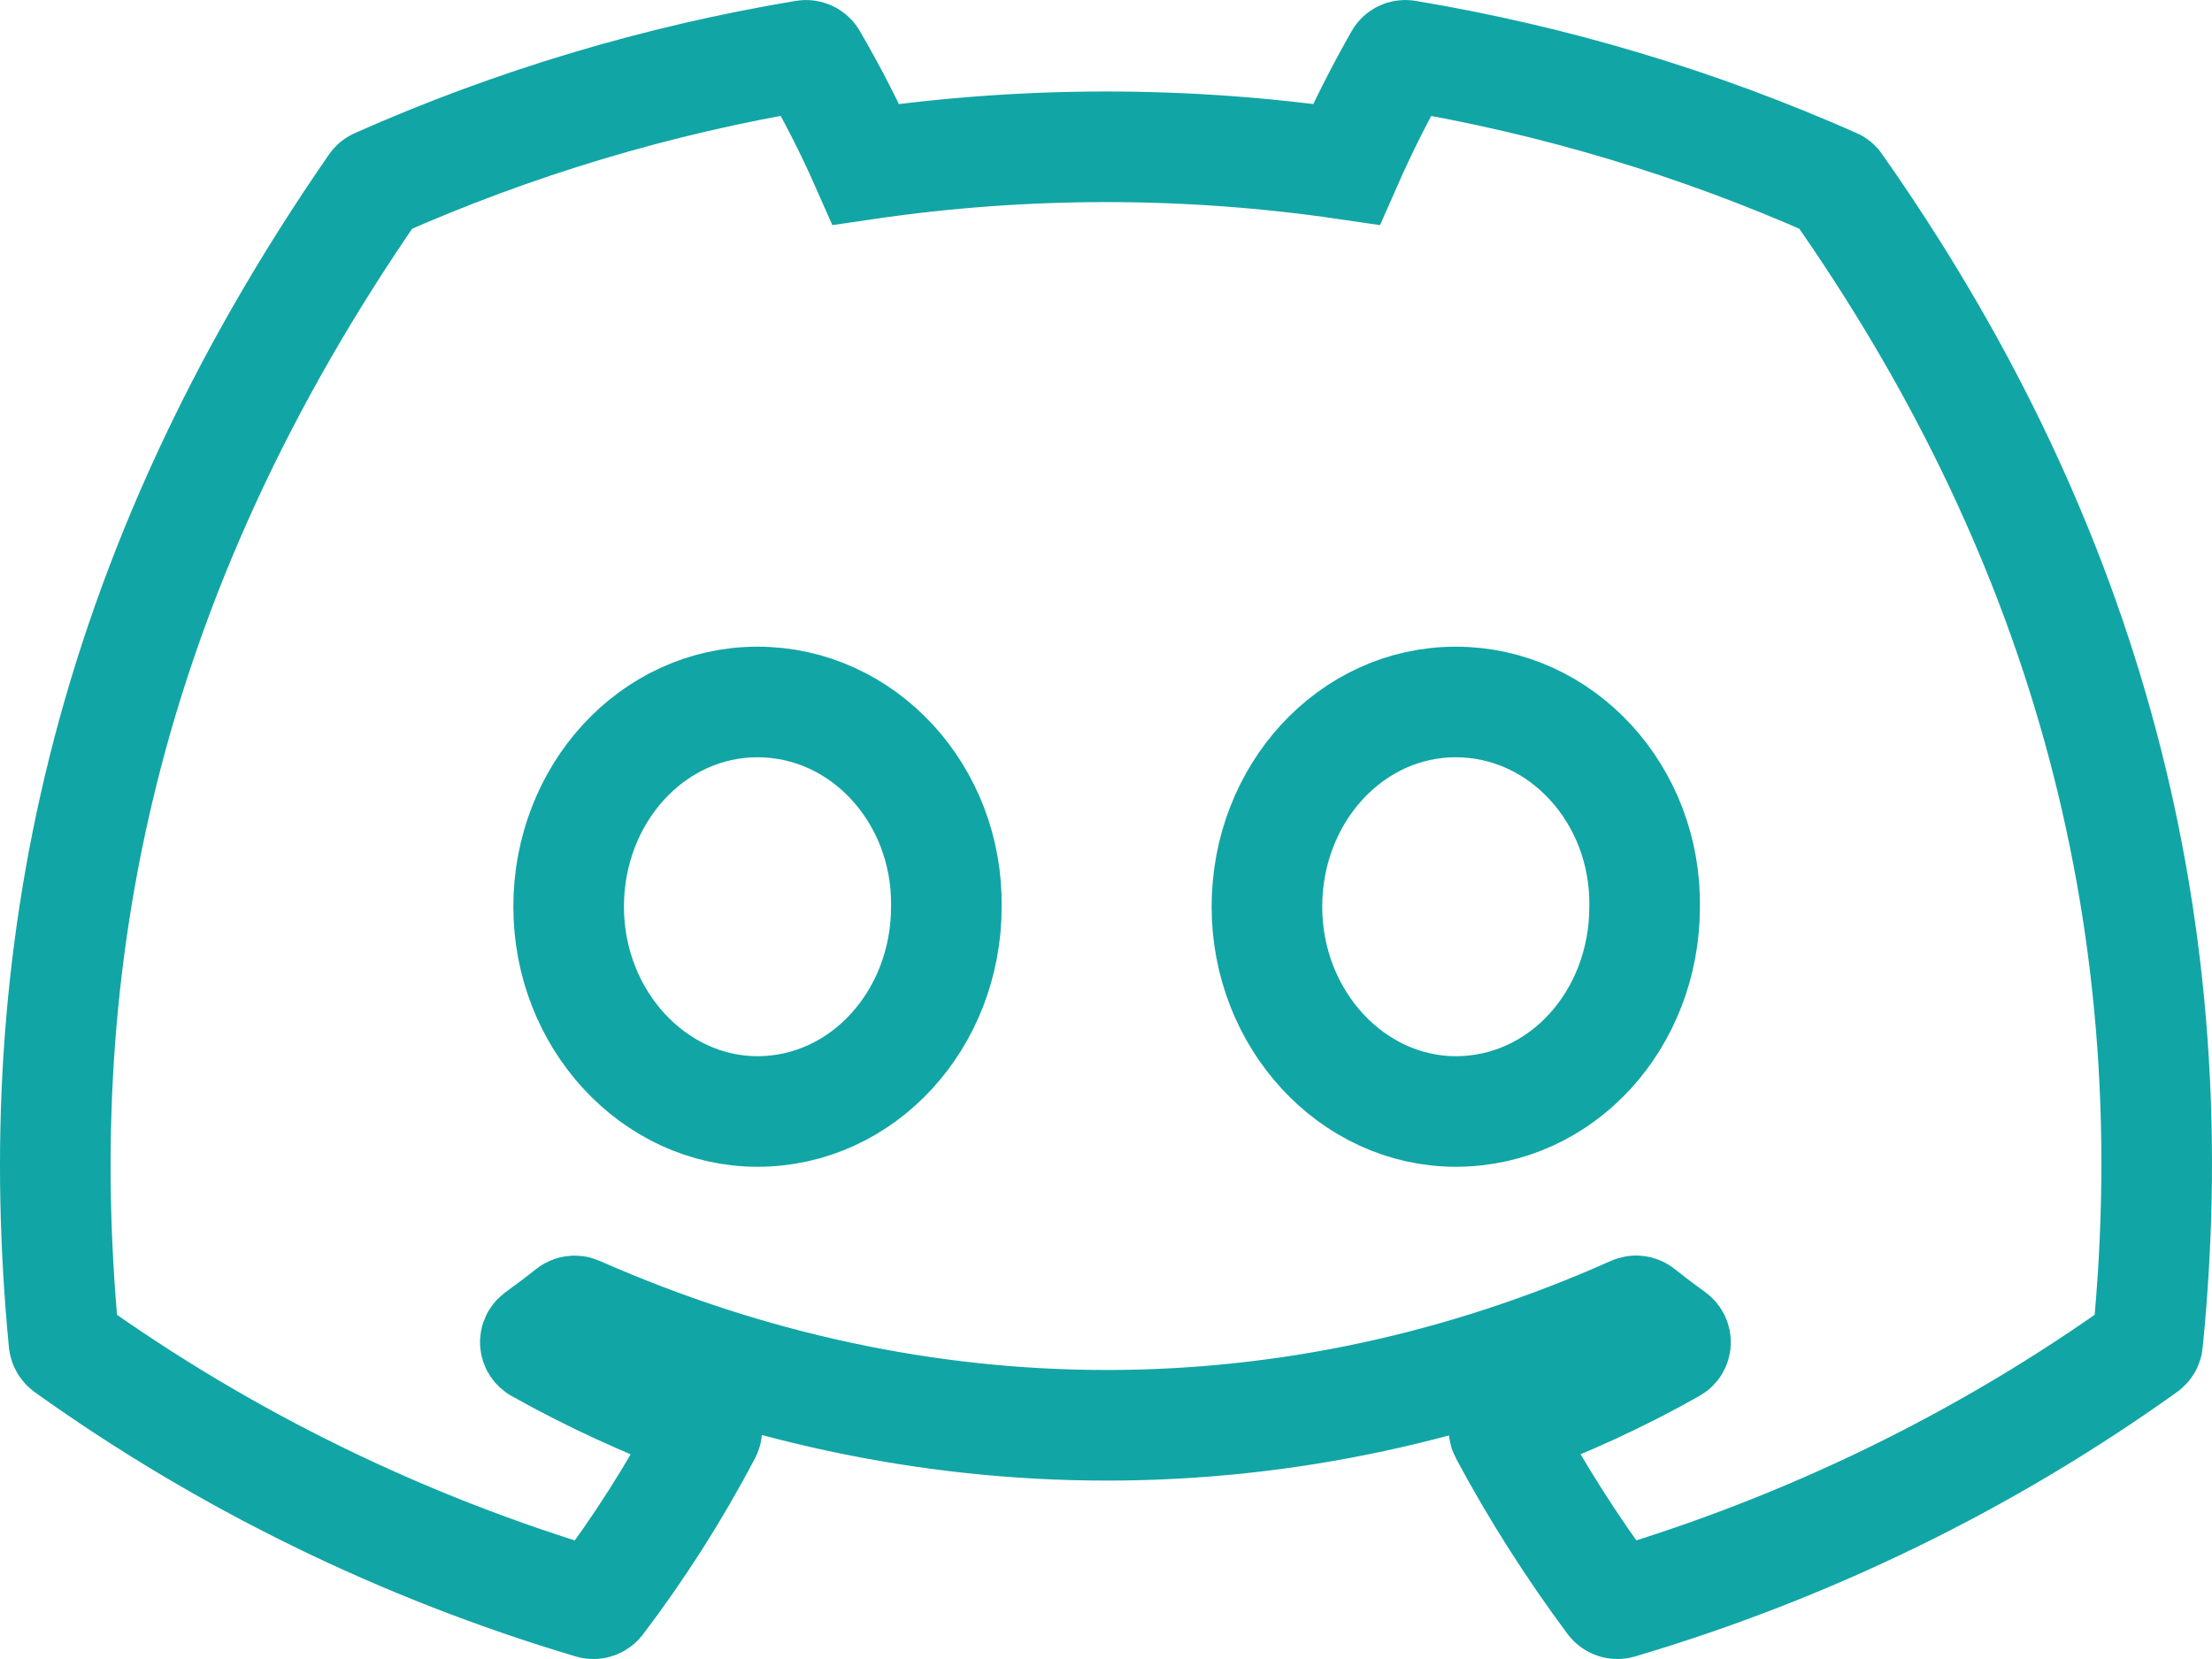 <svg width="40" height="30" viewBox="0 0 40 30" fill="none" xmlns="http://www.w3.org/2000/svg">
<path d="M33.218 3.365C33.208 3.345 33.19 3.329 33.169 3.321C30.705 2.228 28.105 1.448 25.434 1.002C25.41 0.998 25.384 1.001 25.362 1.011C25.34 1.021 25.322 1.038 25.31 1.059C24.956 1.68 24.634 2.319 24.347 2.971C21.467 2.549 18.539 2.549 15.659 2.971C15.37 2.317 15.043 1.678 14.681 1.059C14.669 1.038 14.65 1.022 14.628 1.012C14.606 1.002 14.581 0.998 14.557 1.002C11.885 1.447 9.285 2.227 6.822 3.321C6.801 3.33 6.783 3.345 6.771 3.363C1.845 10.478 0.495 17.418 1.157 24.272C1.159 24.289 1.164 24.305 1.173 24.32C1.181 24.335 1.193 24.348 1.206 24.358C4.075 26.412 7.284 27.98 10.695 28.995C10.719 29.002 10.745 29.002 10.769 28.994C10.793 28.986 10.813 28.972 10.829 28.953C11.561 27.988 12.21 26.968 12.77 25.9C12.777 25.886 12.782 25.869 12.783 25.853C12.783 25.837 12.781 25.82 12.774 25.805C12.768 25.79 12.759 25.776 12.746 25.764C12.734 25.753 12.72 25.744 12.704 25.738C11.68 25.36 10.689 24.903 9.74 24.372C9.722 24.363 9.708 24.349 9.697 24.332C9.687 24.316 9.681 24.297 9.68 24.278C9.679 24.259 9.682 24.239 9.691 24.222C9.699 24.204 9.712 24.189 9.728 24.177C9.927 24.033 10.126 23.883 10.316 23.731C10.333 23.718 10.354 23.709 10.375 23.706C10.397 23.703 10.419 23.706 10.439 23.715C16.658 26.46 23.391 26.46 29.536 23.715C29.556 23.706 29.578 23.702 29.6 23.705C29.622 23.707 29.643 23.716 29.66 23.73C29.851 23.881 30.05 24.033 30.251 24.177C30.267 24.189 30.279 24.204 30.288 24.221C30.296 24.239 30.3 24.258 30.299 24.278C30.298 24.297 30.292 24.316 30.282 24.332C30.272 24.349 30.257 24.363 30.24 24.372C29.293 24.907 28.301 25.364 27.274 25.737C27.259 25.743 27.244 25.752 27.232 25.764C27.22 25.775 27.21 25.789 27.204 25.805C27.198 25.82 27.196 25.836 27.197 25.853C27.198 25.869 27.202 25.885 27.21 25.9C27.778 26.962 28.427 27.981 29.149 28.951C29.164 28.971 29.185 28.986 29.209 28.994C29.233 29.002 29.259 29.002 29.283 28.995C32.7 27.983 35.915 26.415 38.787 24.358C38.801 24.348 38.812 24.336 38.821 24.321C38.83 24.306 38.835 24.29 38.836 24.274C39.629 16.35 37.509 9.467 33.218 3.365ZM13.698 20.099C11.826 20.099 10.283 18.437 10.283 16.396C10.283 14.356 11.796 12.694 13.698 12.694C15.616 12.694 17.143 14.37 17.113 16.396C17.113 18.437 15.601 20.099 13.698 20.099ZM26.325 20.099C24.453 20.099 22.91 18.437 22.91 16.396C22.91 14.356 24.423 12.694 26.325 12.694C28.242 12.694 29.77 14.37 29.74 16.396C29.74 18.437 28.242 20.099 26.325 20.099Z" stroke="#12A5A5" stroke-width="2"/>
</svg>
